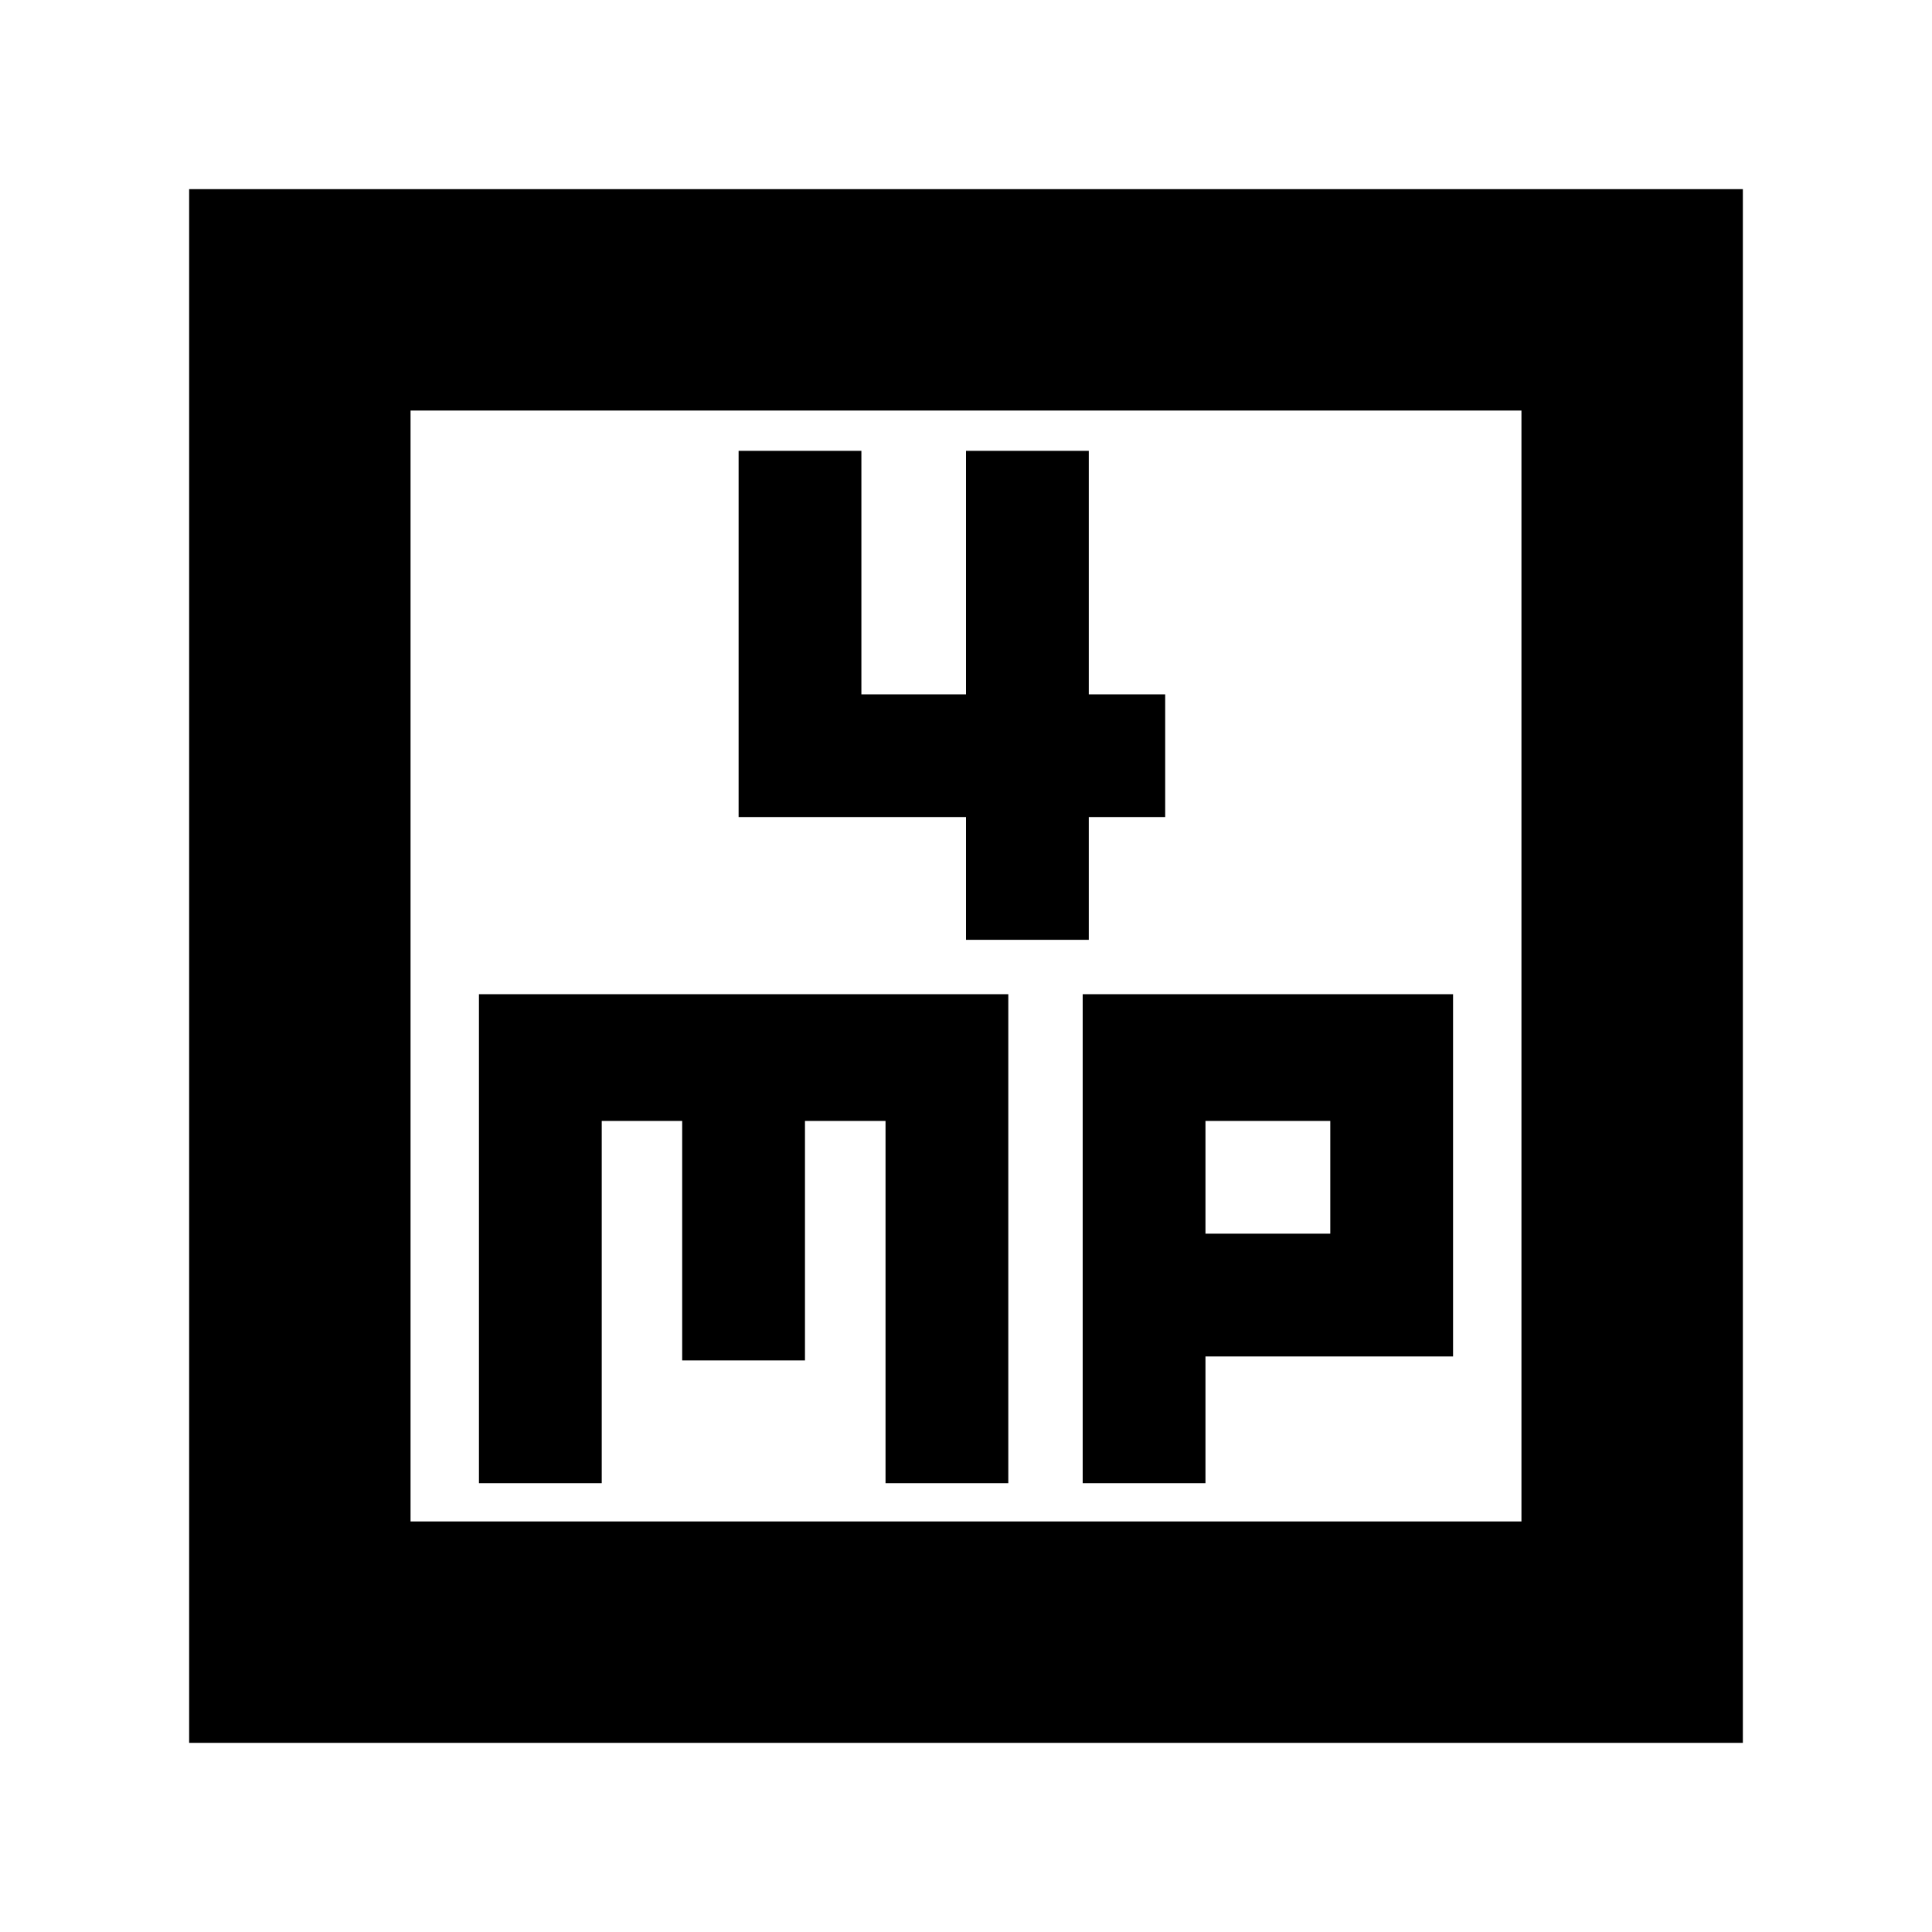 <svg xmlns="http://www.w3.org/2000/svg" height="20" width="20"><path d="M10 9.729h1.271V8.458h.791v-1.27h-.791V4.667H10v2.521H8.917V4.667H7.646v3.791H10Zm-8.042 8.313V1.958h16.084v16.084ZM4.25 15.75h11.5V4.25H4.25Zm.708-.396h1.271v-3.75h.833v2.479h1.271v-2.479h.834v3.75h1.271v-5.062h-5.48Zm6.25 0h1.271v-1.312h2.563v-3.75h-3.834Zm1.271-3.75h1.292v1.167h-1.292ZM4.25 4.25v11.5Z"/></svg>